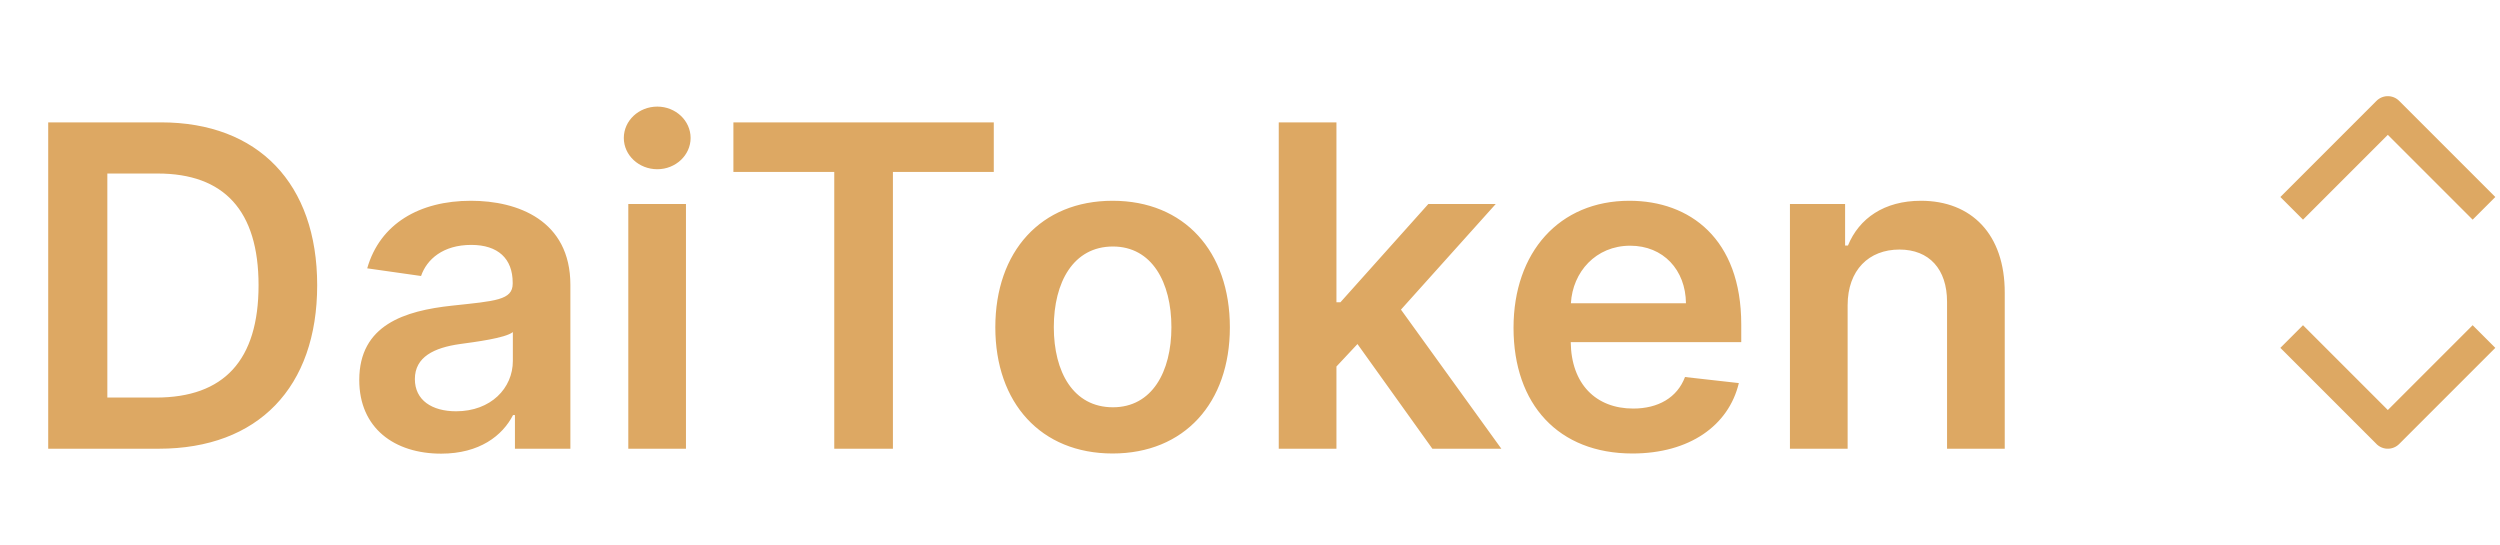 <svg width="78" height="17" viewBox="0 0 78 17" fill="none" xmlns="http://www.w3.org/2000/svg">
<path d="M4.955 14C8.057 14 9.896 12.081 9.896 8.899C9.896 5.727 8.057 3.818 5.024 3.818H1.504V14H4.955ZM3.349 12.404V5.414H4.92C6.988 5.414 8.067 6.567 8.067 8.899C8.067 11.241 6.988 12.404 4.865 12.404H3.349ZM13.764 14.154C14.962 14.154 15.678 13.592 16.006 12.951H16.066V14H17.796V8.889C17.796 6.871 16.15 6.264 14.694 6.264C13.088 6.264 11.855 6.98 11.457 8.372L13.137 8.611C13.316 8.089 13.823 7.641 14.704 7.641C15.539 7.641 15.996 8.069 15.996 8.82V8.849C15.996 9.366 15.454 9.391 14.107 9.536C12.625 9.695 11.209 10.137 11.209 11.857C11.209 13.359 12.307 14.154 13.764 14.154ZM14.231 12.832C13.48 12.832 12.944 12.489 12.944 11.827C12.944 11.136 13.545 10.848 14.351 10.734C14.823 10.669 15.767 10.55 16.001 10.361V11.261C16.001 12.111 15.315 12.832 14.231 12.832ZM19.603 14H21.402V6.364H19.603V14ZM20.508 5.28C21.079 5.28 21.547 4.842 21.547 4.305C21.547 3.763 21.079 3.326 20.508 3.326C19.931 3.326 19.463 3.763 19.463 4.305C19.463 4.842 19.931 5.28 20.508 5.28ZM22.882 5.364H26.029V14H27.859V5.364H31.006V3.818H22.882V5.364ZM34.713 14.149C36.95 14.149 38.372 12.573 38.372 10.212C38.372 7.845 36.95 6.264 34.713 6.264C32.476 6.264 31.054 7.845 31.054 10.212C31.054 12.573 32.476 14.149 34.713 14.149ZM34.723 12.707C33.485 12.707 32.879 11.604 32.879 10.207C32.879 8.81 33.485 7.691 34.723 7.691C35.941 7.691 36.548 8.81 36.548 10.207C36.548 11.604 35.941 12.707 34.723 12.707ZM39.897 14H41.697V11.435L42.353 10.734L44.69 14H46.842L43.71 9.66L46.668 6.364H44.565L41.821 9.431H41.697V3.818H39.897V14ZM50.931 14.149C52.711 14.149 53.934 13.279 54.252 11.952L52.572 11.763C52.328 12.409 51.732 12.747 50.956 12.747C49.793 12.747 49.022 11.982 49.007 10.674H54.327V10.122C54.327 7.442 52.716 6.264 50.837 6.264C48.649 6.264 47.222 7.87 47.222 10.227C47.222 12.623 48.629 14.149 50.931 14.149ZM49.012 9.461C49.067 8.487 49.788 7.666 50.862 7.666C51.896 7.666 52.592 8.422 52.602 9.461H49.012ZM57.646 9.526C57.646 8.422 58.312 7.786 59.262 7.786C60.192 7.786 60.748 8.397 60.748 9.416V14H62.548V9.138C62.553 7.308 61.509 6.264 59.933 6.264C58.79 6.264 58.004 6.811 57.656 7.661H57.567V6.364H55.846V14H57.646V9.526Z" fill="#DDA863"/>
<path d="M77.5 6.5L74.5 3.5L71.5 6.5" stroke="#DDA863" stroke-linejoin="round"/>
<path d="M77.5 10.5L74.5 13.5L71.5 10.5" stroke="#DDA863" stroke-linejoin="round"/>
</svg>
